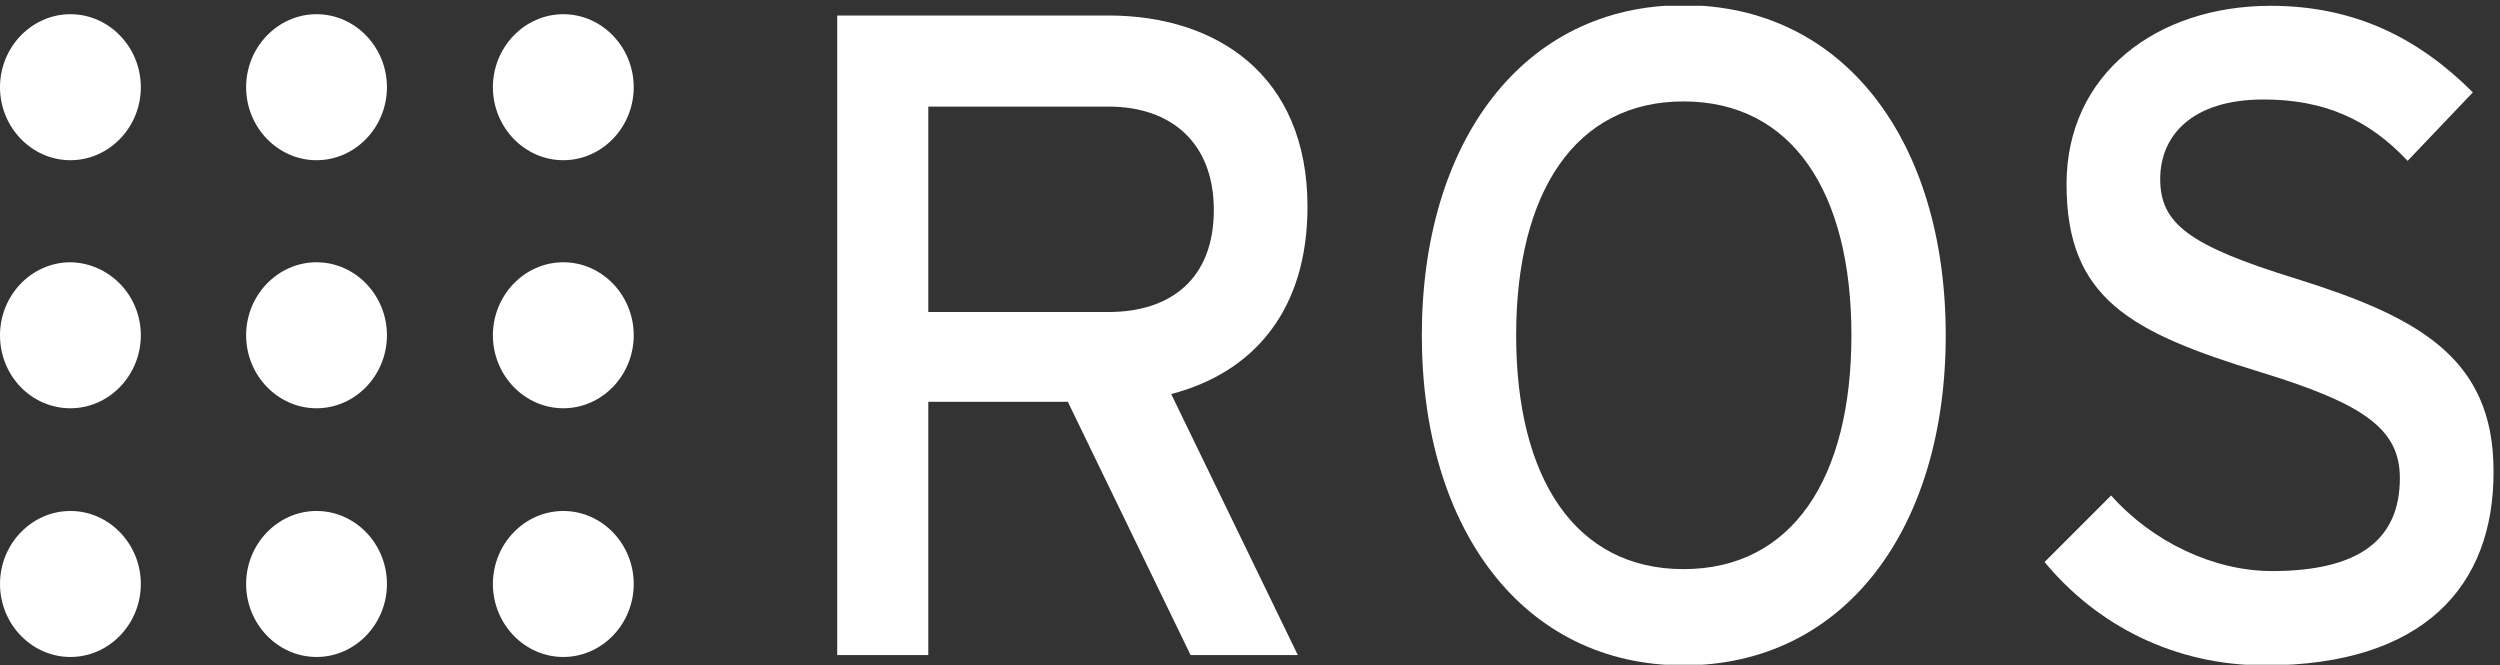 <?xml version="1.0" encoding="utf-8"?>
<!-- Generator: Adobe Illustrator 23.0.1, SVG Export Plug-In . SVG Version: 6.00 Build 0)  -->
<svg version="1.1"
	 id="svg2" xmlns:cc="http://creativecommons.org/ns#" xmlns:dc="http://purl.org/dc/elements/1.1/" xmlns:rdf="http://www.w3.org/1999/02/22-rdf-syntax-ns#" xmlns:svg="http://www.w3.org/2000/svg"
	 xmlns="http://www.w3.org/2000/svg" xmlns:xlink="http://www.w3.org/1999/xlink" x="0px" y="0px" viewBox="0 0 387 103"
	 style="enable-background:new 0 0 387 103;" xml:space="preserve">
<rect x="0" y="0" width="387" height="103" fill="#333333" stroke="none"/>
<style type="text/css">
	.st0{clip-path:url(#SVGID_2_);}
	.st1{fill:#FFFFFF;}
	.st2{clip-path:url(#SVGID_4_);}
	.st3{clip-path:url(#SVGID_6_);}
	.st4{clip-path:url(#SVGID_8_);}
	.st5{clip-path:url(#SVGID_10_);}
</style>
<g id="surface839">
	<g>
		<defs>
			<rect id="SVGID_1_" x="0.1" y="2" width="21.9" height="23"/>
		</defs>
		<clipPath id="SVGID_2_">
			<use xlink:href="#SVGID_1_"  style="overflow:visible;"/>
		</clipPath>
		<g id="g22" class="st0">
			<path id="path24" class="st1" d="M21.8,13.5c0,6.2-4.9,11.3-10.9,11.3C4.9,24.8,0,19.7,0,13.5C0,7.3,4.9,2.2,10.9,2.2
				C16.9,2.2,21.8,7.3,21.8,13.5"/>
		</g>
	</g>
	<g>
		<defs>
			<rect id="SVGID_3_" x="0.1" y="40" width="21.9" height="24"/>
		</defs>
		<clipPath id="SVGID_4_">
			<use xlink:href="#SVGID_3_"  style="overflow:visible;"/>
		</clipPath>
		<g id="g26" class="st2">
			<path id="path28" class="st1" d="M21.8,51.9c0,6.2-4.9,11.3-10.9,11.3C4.9,63.2,0,58.2,0,51.9c0-6.2,4.9-11.3,10.9-11.3
				C16.9,40.7,21.8,45.7,21.8,51.9"/>
		</g>
	</g>
	<g>
		<defs>
			<rect id="SVGID_5_" x="0.1" y="79" width="21.9" height="23"/>
		</defs>
		<clipPath id="SVGID_6_">
			<use xlink:href="#SVGID_5_"  style="overflow:visible;"/>
		</clipPath>
		<g id="g30" class="st3">
			<path id="path32" class="st1" d="M21.8,90.4c0,6.2-4.9,11.3-10.9,11.3c-6,0-10.9-5.1-10.9-11.3s4.9-11.3,10.9-11.3
				C16.9,79.1,21.8,84.2,21.8,90.4"/>
		</g>
	</g>
	<path id="path34" class="st1" d="M59.9,51.9c0,6.2-4.9,11.3-10.9,11.3s-10.9-5.1-10.9-11.3c0-6.2,4.9-11.3,10.9-11.3
		S59.9,45.7,59.9,51.9"/>
	<path id="path36" class="st1" d="M59.9,13.5c0,6.2-4.9,11.3-10.9,11.3s-10.9-5.1-10.9-11.3C38.1,7.3,43,2.2,49,2.2
		S59.9,7.3,59.9,13.5"/>
	<path id="path38" class="st1" d="M98.1,51.9c0,6.2-4.9,11.3-10.9,11.3s-10.9-5.1-10.9-11.3c0-6.2,4.9-11.3,10.9-11.3
		S98.1,45.7,98.1,51.9"/>
	<path id="path40" class="st1" d="M98.1,13.5c0,6.2-4.9,11.3-10.9,11.3s-10.9-5.1-10.9-11.3c0-6.2,4.9-11.3,10.9-11.3
		S98.1,7.3,98.1,13.5"/>
	<path id="path42" class="st1" d="M98.1,90.4c0,6.2-4.9,11.3-10.9,11.3s-10.9-5.1-10.9-11.3s4.9-11.3,10.9-11.3S98.1,84.2,98.1,90.4
		"/>
	<path id="path44" class="st1" d="M59.9,90.4c0,6.2-4.9,11.3-10.9,11.3s-10.9-5.1-10.9-11.3S43,79.1,49,79.1S59.9,84.2,59.9,90.4"/>
	<path id="path46" class="st1" d="M171.6,16.5h-27.9v31.8h27.9c9.6,0,16.3-5.1,16.3-15.8C187.9,22.1,181.3,16.5,171.6,16.5z
		 M181.3,61l19.6,40.4h-16.6l-19-39.2h-21.6v39.2h-14.1v-99h42c16.7,0,30.8,9.2,30.8,29.6C202.4,47.8,194.3,57.6,181.3,61"/>
	<g>
		<defs>
			<rect id="SVGID_7_" x="220" y="0.9" width="82" height="102"/>
		</defs>
		<clipPath id="SVGID_8_">
			<use xlink:href="#SVGID_7_"  style="overflow:visible;"/>
		</clipPath>
		<g id="g48" class="st4">
			<path id="path50" class="st1" d="M260.6,15.7c-16.7,0-25.9,14-25.9,36.2s9.2,36.2,25.9,36.2c16.8,0,26-14,26-36.2
				S277.4,15.7,260.6,15.7z M260.6,103c-24.8,0-40.5-21.1-40.5-51.1s15.7-51.1,40.5-51.1c24.9,0,40.6,21.1,40.6,51.1
				S285.5,103,260.6,103"/>
		</g>
	</g>
	<g>
		<defs>
			<rect id="SVGID_9_" x="316" y="0.9" width="70.1" height="102"/>
		</defs>
		<clipPath id="SVGID_10_">
			<use xlink:href="#SVGID_9_"  style="overflow:visible;"/>
		</clipPath>
		<g id="g52" class="st5">
			<path id="path54" class="st1" d="M350.6,103c-14,0-26-6.2-34.1-16l10.3-10.3c6.4,7.2,15.9,11.7,24.9,11.7
				c13.4,0,19.8-4.8,19.8-14.4c0-7.6-5.6-11.5-21.6-16.4c-20.3-6.2-30-11.5-30-29.1c0-17.1,14-27.6,31.6-27.6c13,0,22.9,5,31.3,13.4
				l-10.1,10.6c-6-6.4-12.9-9.5-22.3-9.5c-11.2,0-16,5.7-16,12.3c0,6.9,4.4,10.3,20.9,15.4c18.9,5.9,30.7,12.2,30.7,29.8
				C386.1,90.8,375.1,103,350.6,103"/>
		</g>
	</g>
</g>
</svg>
